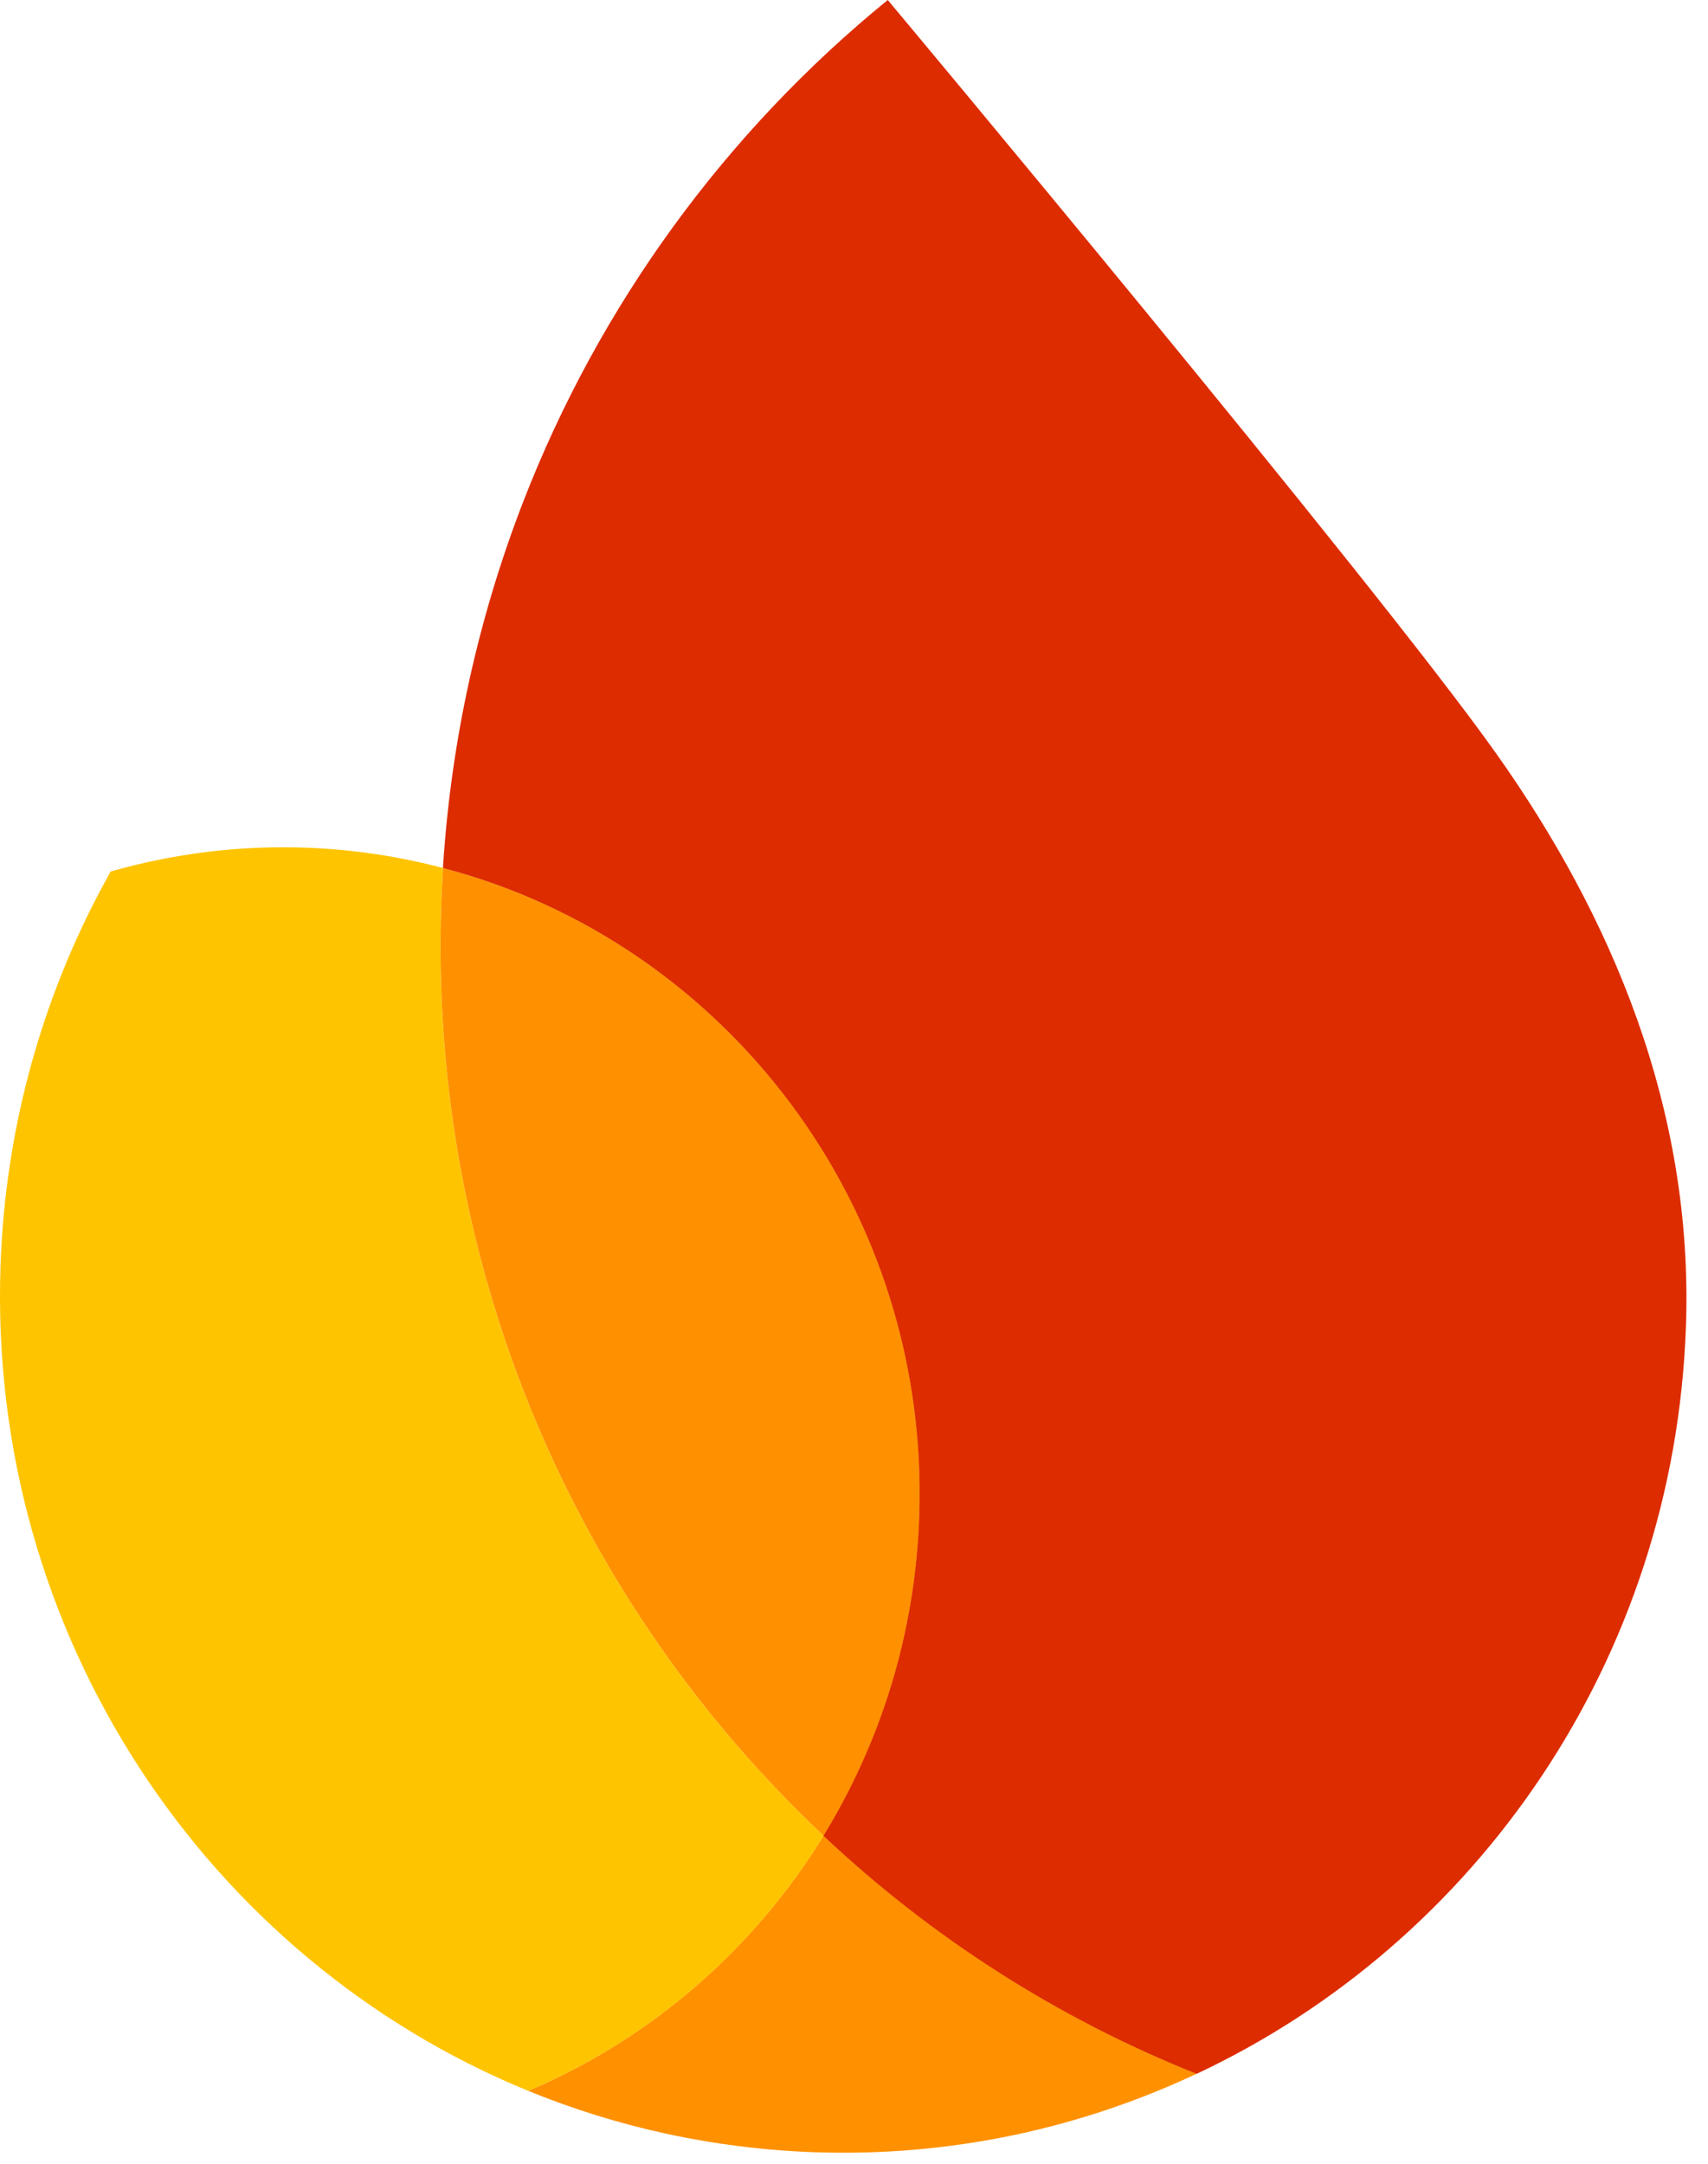 <svg width="30" height="38" viewBox="0 0 30 38" fill="none" xmlns="http://www.w3.org/2000/svg">
<g clip-path="url(#clip0_103_2)">
<path d="M9.277 36.719C10.834 37.356 12.523 37.733 14.296 37.797C16.696 37.882 18.979 37.377 21.019 36.419C18.572 35.443 16.357 34.014 14.465 32.238C13.24 34.233 11.427 35.808 9.277 36.719Z" fill="#FF9100"/>
<path d="M14.466 32.239C10.149 28.183 7.53 22.311 7.751 15.871C7.758 15.662 7.77 15.452 7.782 15.244C7.009 15.04 6.202 14.917 5.371 14.887C4.182 14.844 3.031 14.995 1.944 15.305C0.792 17.356 0.096 19.709 0.009 22.23C-0.215 28.736 3.66 34.42 9.277 36.719C11.427 35.809 13.24 34.235 14.466 32.239Z" fill="#FFC400"/>
<path d="M14.466 32.239C15.47 30.608 16.078 28.694 16.149 26.632C16.335 21.21 12.748 16.545 7.782 15.244C7.77 15.452 7.758 15.662 7.751 15.871C7.531 22.31 10.149 28.182 14.466 32.239Z" fill="#FF9100"/>
<path d="M15.593 0C12.766 2.302 10.532 5.337 9.181 8.834C8.408 10.838 7.922 12.988 7.78 15.244C12.745 16.545 16.333 21.21 16.146 26.633C16.075 28.695 15.465 30.607 14.463 32.24C16.353 34.019 18.57 35.445 21.017 36.421C25.928 34.115 29.412 29.151 29.613 23.281C29.744 19.477 28.306 16.087 26.274 13.225C24.128 10.199 15.593 0 15.593 0Z" fill="#DD2C00"/>
</g>
<defs>
<clipPath id="clip0_103_2">
<rect width="30" height="38" fill="white"/>
</clipPath>
</defs>
</svg>
